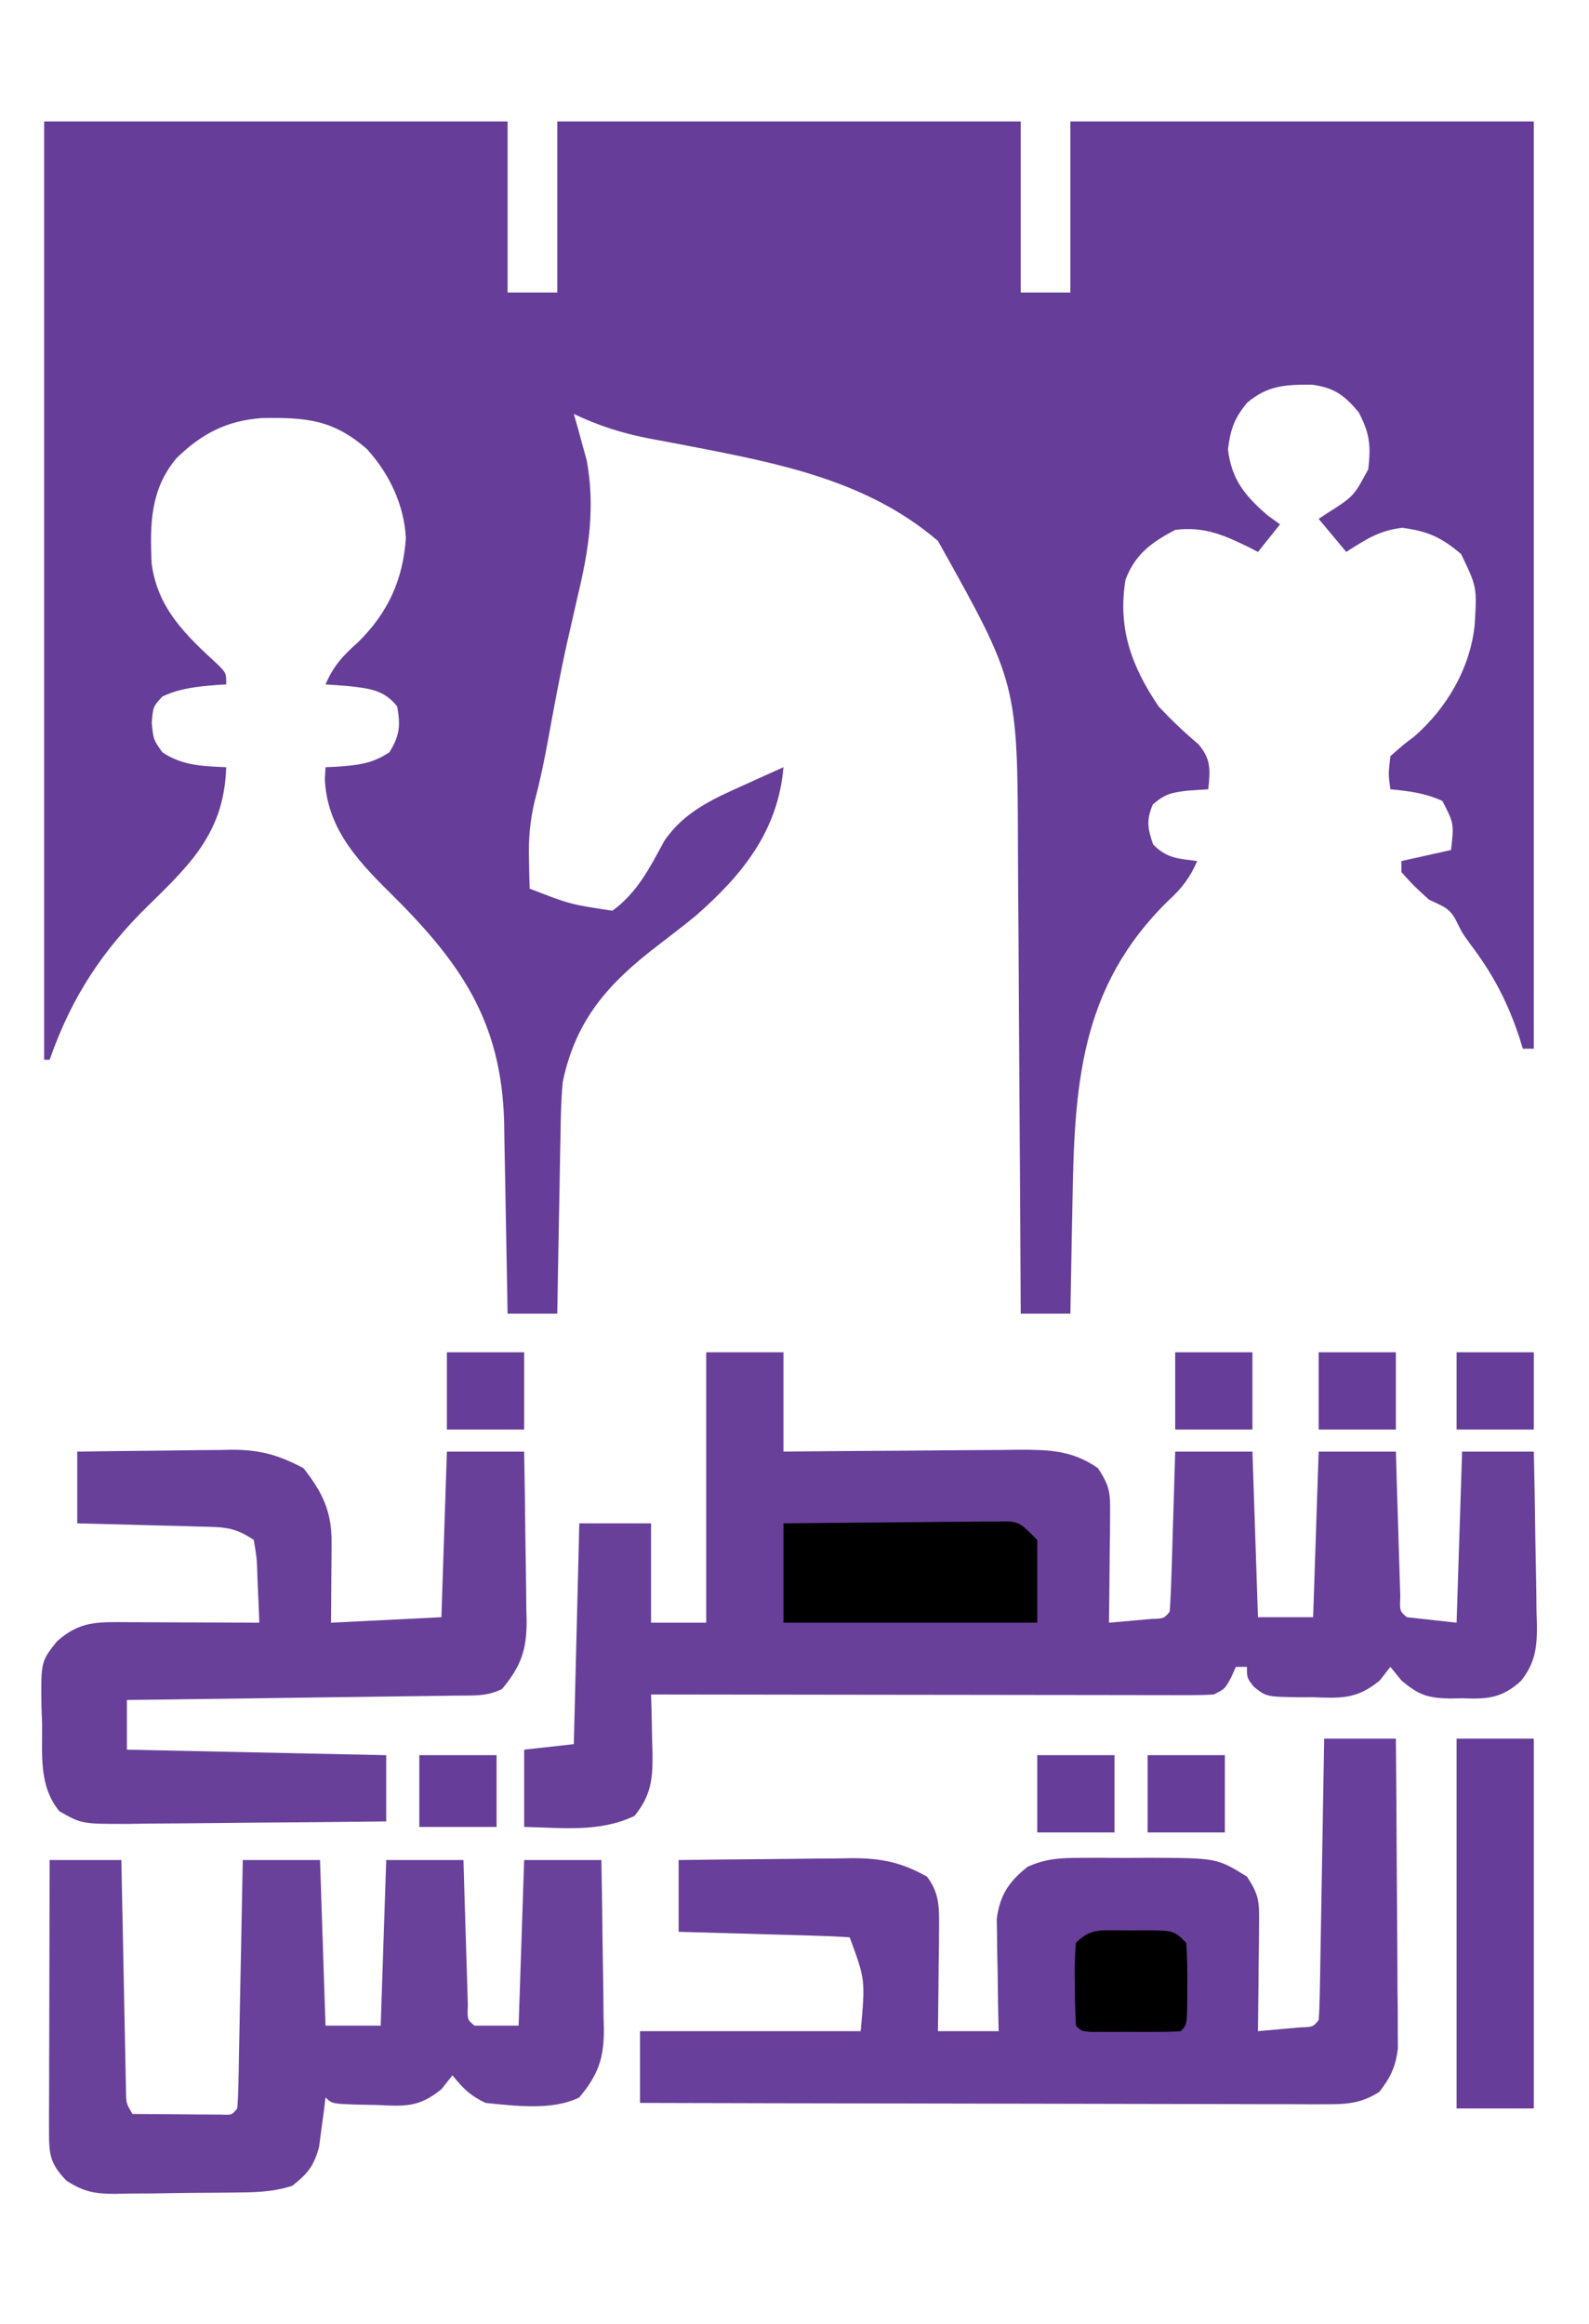 <?xml version="1.0" encoding="UTF-8"?>
<svg version="1.1" xmlns="http://www.w3.org/2000/svg" width="288" height="421">
<!--<path d="M0 0 C95.04 0 190.08 0 288 0 C288 138.93 288 277.86 288 421 C192.96 421 97.92 421 0 421 C0 282.07 0 143.14 0 0 Z " fill="#FDFDFE" transform="translate(0,0)"/>-->
<path d="M0 0 C27.72 0 55.44 0 84 0 C84 10.23 84 20.46 84 31 C86.97 31 89.94 31 93 31 C93 20.77 93 10.54 93 0 C120.72 0 148.44 0 177 0 C177 10.23 177 20.46 177 31 C179.97 31 182.94 31 186 31 C186 20.77 186 10.54 186 0 C213.72 0 241.44 0 270 0 C270 55.44 270 110.88 270 168 C269.34 168 268.68 168 268 168 C267.792 167.322 267.585 166.644 267.371 165.945 C265.265 159.581 262.623 154.542 258.586 149.191 C257 147 257 147 255.902 144.773 C254.7 142.41 253.364 142.148 251 141 C248.25 138.5 248.25 138.5 246 136 C246 135.34 246 134.68 246 134 C250.455 133.01 250.455 133.01 255 132 C255.534 127.202 255.534 127.202 253.438 123.125 C250.32 121.686 247.401 121.327 244 121 C243.625 118.312 243.625 118.312 244 115 C246.562 112.75 246.562 112.75 248.207 111.543 C254.207 106.379 258.501 99.006 259.281 91.18 C259.69 84.345 259.69 84.345 256.812 78.375 C253.191 75.317 250.785 74.233 246.125 73.625 C241.941 74.127 239.536 75.737 236 78 C233.525 75.03 233.525 75.03 231 72 C231.482 71.685 231.964 71.371 232.461 71.047 C237.36 67.932 237.36 67.932 240 63 C240.476 58.717 240.278 56.526 238.25 52.688 C235.662 49.596 233.822 48.251 229.816 47.699 C225.07 47.675 221.767 47.787 218 51 C215.662 53.902 215.035 55.723 214.562 59.438 C215.236 64.926 217.633 67.819 221.75 71.375 C222.493 71.911 223.235 72.448 224 73 C222.68 74.65 221.36 76.3 220 78 C219.165 77.567 219.165 77.567 218.312 77.125 C213.709 74.885 210.215 73.361 205 74 C200.679 76.287 197.765 78.391 196 83 C194.547 91.805 197.074 98.716 202 106 C204.313 108.452 206.664 110.697 209.242 112.867 C211.552 115.67 211.332 117.467 211 121 C209.742 121.082 208.484 121.165 207.188 121.25 C204.261 121.624 203.24 121.796 200.938 123.75 C199.739 126.627 200 128.078 201 131 C203.565 133.565 205.477 133.54 209 134 C207.665 137.009 206.237 138.917 203.812 141.125 C187.612 156.921 186.727 174.845 186.375 196.188 C186.337 198.113 186.298 200.038 186.258 201.963 C186.163 206.642 186.078 211.321 186 216 C183.03 216 180.06 216 177 216 C176.994 214.718 176.988 213.436 176.982 212.115 C176.925 199.978 176.852 187.842 176.764 175.706 C176.72 169.468 176.68 163.23 176.654 156.992 C176.627 150.962 176.587 144.932 176.537 138.902 C176.52 136.612 176.509 134.322 176.502 132.032 C176.421 101.777 176.421 101.777 162 76 C149.34 65.175 133.603 62.042 117.711 58.969 C116.823 58.796 115.935 58.623 115.02 58.446 C113.302 58.116 111.584 57.794 109.863 57.482 C104.873 56.537 100.595 55.174 96 53 C96.217 53.75 96.433 54.5 96.656 55.273 C96.935 56.297 97.213 57.32 97.5 58.375 C97.778 59.373 98.057 60.37 98.344 61.398 C99.893 69.899 98.741 77.492 96.75 85.812 C96.288 87.83 95.828 89.848 95.371 91.867 C95.14 92.883 94.909 93.898 94.671 94.944 C93.428 100.603 92.386 106.299 91.345 111.997 C90.647 115.773 89.895 119.484 88.895 123.191 C88.048 126.797 87.791 129.813 87.875 133.5 C87.893 134.542 87.911 135.583 87.93 136.656 C87.953 137.43 87.976 138.203 88 139 C95.345 141.849 95.345 141.849 103 143 C107.492 139.743 109.76 135.223 112.375 130.402 C115.969 125.09 121.142 122.779 126.812 120.25 C127.505 119.934 128.198 119.618 128.912 119.293 C130.605 118.522 132.302 117.76 134 117 C133.028 128.522 126.571 136.528 118 144 C115.772 145.802 113.512 147.553 111.234 149.293 C102.311 156.11 96.368 162.693 94 174 C93.687 177.289 93.629 180.568 93.586 183.871 C93.567 184.793 93.547 185.716 93.527 186.666 C93.468 189.59 93.421 192.514 93.375 195.438 C93.337 197.429 93.298 199.421 93.258 201.412 C93.162 206.275 93.078 211.137 93 216 C90.03 216 87.06 216 84 216 C83.97 214.17 83.97 214.17 83.94 212.303 C83.863 207.737 83.775 203.171 83.683 198.605 C83.645 196.636 83.61 194.668 83.578 192.699 C83.532 189.854 83.474 187.009 83.414 184.164 C83.403 183.297 83.391 182.43 83.379 181.537 C82.936 162.794 75.323 152.167 62.25 139.312 C56.417 133.53 51.249 127.728 50.875 119.125 C50.916 118.424 50.958 117.722 51 117 C51.603 116.974 52.207 116.948 52.828 116.922 C56.658 116.65 59.31 116.454 62.562 114.312 C64.454 111.269 64.599 109.519 64 106 C61.59 102.962 58.921 102.74 55.25 102.312 C53.834 102.196 52.418 102.088 51 102 C52.428 98.659 54.172 96.772 56.875 94.375 C62.284 89.074 65.041 83.085 65.562 75.5 C65.251 69.444 62.544 63.785 58.473 59.328 C52.273 53.965 47.439 53.621 39.422 53.746 C33.102 54.215 28.575 56.549 24 61 C19.239 66.661 19.152 72.979 19.488 80.113 C20.569 88.32 25.787 93.195 31.68 98.59 C33 100 33 100 33 102 C32.095 102.056 32.095 102.056 31.172 102.113 C27.638 102.404 24.675 102.687 21.438 104.188 C19.756 106.009 19.756 106.009 19.5 108.938 C19.8 112.009 19.8 112.009 21.438 114.312 C25.111 116.731 28.678 116.815 33 117 C32.637 128.442 26.941 134.213 19.062 141.875 C10.535 150.169 4.939 158.722 1 170 C0.67 170 0.34 170 0 170 C0 113.9 0 57.8 0 0 Z " fill="#663E99" transform="translate(8,22)"/>
<path d="M0 0 C4.62 0 9.24 0 14 0 C14 5.94 14 11.88 14 18 C16.27 17.976 16.27 17.976 18.586 17.952 C24.211 17.898 29.835 17.864 35.46 17.835 C37.893 17.82 40.325 17.8 42.758 17.774 C46.258 17.737 49.758 17.72 53.258 17.707 C54.885 17.684 54.885 17.684 56.544 17.66 C62.078 17.659 66.298 17.717 71 21 C73.298 24.446 73.236 25.711 73.195 29.762 C73.189 30.88 73.182 31.998 73.176 33.15 C73.151 34.901 73.151 34.901 73.125 36.688 C73.116 37.866 73.107 39.045 73.098 40.26 C73.074 43.173 73.041 46.087 73 49 C74.646 48.86 76.292 48.713 77.938 48.562 C78.854 48.481 79.771 48.4 80.715 48.316 C82.962 48.24 82.962 48.24 84 47 C84.159 44.856 84.251 42.707 84.316 40.559 C84.358 39.253 84.4 37.948 84.443 36.604 C84.483 35.215 84.523 33.826 84.562 32.438 C84.606 31.045 84.649 29.652 84.693 28.26 C84.8 24.84 84.9 21.42 85 18 C89.62 18 94.24 18 99 18 C99.33 27.9 99.66 37.8 100 48 C103.3 48 106.6 48 110 48 C110.33 38.1 110.66 28.2 111 18 C115.62 18 120.24 18 125 18 C125.061 20.082 125.121 22.164 125.184 24.309 C125.246 26.317 125.309 28.326 125.372 30.335 C125.416 31.735 125.457 33.135 125.497 34.534 C125.555 36.543 125.619 38.551 125.684 40.559 C125.72 41.768 125.757 42.978 125.795 44.224 C125.689 46.907 125.689 46.907 127 48 C129.97 48.33 132.94 48.66 136 49 C136.33 38.77 136.66 28.54 137 18 C141.29 18 145.58 18 150 18 C150.124 23.302 150.215 28.603 150.275 33.906 C150.3 35.708 150.334 37.51 150.377 39.312 C150.438 41.909 150.466 44.504 150.488 47.102 C150.514 47.902 150.54 48.702 150.566 49.527 C150.569 53.595 150.245 56.238 147.708 59.509 C144.228 62.71 141.512 62.866 137 62.688 C135.952 62.71 135.952 62.71 134.883 62.732 C130.809 62.667 129.138 62.117 126 59.457 C125.01 58.241 125.01 58.241 124 57 C123.363 57.815 122.726 58.629 122.07 59.469 C117.926 62.885 115.072 62.684 109.875 62.5 C109.064 62.503 108.253 62.505 107.418 62.508 C101.512 62.41 101.512 62.41 99.247 60.596 C98 59 98 59 98 57 C97.34 57 96.68 57 96 57 C95.711 57.639 95.422 58.279 95.125 58.938 C94 61 94 61 92 62 C90.632 62.092 89.259 62.122 87.887 62.12 C87.026 62.122 86.165 62.123 85.278 62.124 C84.332 62.121 83.385 62.117 82.41 62.114 C80.917 62.114 80.917 62.114 79.394 62.114 C76.093 62.113 72.793 62.105 69.492 62.098 C67.208 62.096 64.924 62.094 62.64 62.093 C56.62 62.09 50.6 62.08 44.579 62.069 C38.44 62.058 32.3 62.054 26.16 62.049 C14.107 62.038 2.053 62.021 -10 62 C-9.948 63.754 -9.948 63.754 -9.895 65.543 C-9.866 67.091 -9.839 68.639 -9.812 70.188 C-9.787 70.956 -9.762 71.725 -9.736 72.518 C-9.676 77.174 -9.93 80.241 -13 84 C-19.349 87.038 -26.124 86.13 -33 86 C-33 81.38 -33 76.76 -33 72 C-28.545 71.505 -28.545 71.505 -24 71 C-23.67 57.8 -23.34 44.6 -23 31 C-18.71 31 -14.42 31 -10 31 C-10 36.94 -10 42.88 -10 49 C-6.7 49 -3.4 49 0 49 C0 32.83 0 16.66 0 0 Z " fill="#68409A" transform="translate(128,245)"/>
<path d="M0 0 C4.29 0 8.58 0 13 0 C13.068 7.606 13.123 15.212 13.155 22.819 C13.171 26.351 13.192 29.883 13.226 33.415 C13.265 37.479 13.28 41.542 13.293 45.605 C13.308 46.87 13.324 48.135 13.34 49.438 C13.34 51.209 13.34 51.209 13.341 53.016 C13.351 54.572 13.351 54.572 13.361 56.159 C12.935 59.51 12.051 61.329 10 64 C6.818 66.024 4.316 66.248 0.584 66.241 C-0.516 66.243 -1.615 66.246 -2.748 66.249 C-3.949 66.242 -5.15 66.234 -6.388 66.227 C-8.291 66.227 -8.291 66.227 -10.232 66.228 C-13.707 66.229 -17.181 66.217 -20.656 66.203 C-24.289 66.19 -27.922 66.189 -31.555 66.187 C-38.433 66.181 -45.31 66.164 -52.188 66.144 C-60.018 66.122 -67.849 66.111 -75.68 66.101 C-91.787 66.08 -107.893 66.044 -124 66 C-124 61.71 -124 57.42 -124 53 C-110.8 53 -97.6 53 -84 53 C-83.161 43.67 -83.161 43.67 -86 36 C-88.29 35.841 -90.584 35.749 -92.879 35.684 C-93.566 35.663 -94.252 35.642 -94.96 35.621 C-97.161 35.555 -99.361 35.496 -101.562 35.438 C-103.051 35.394 -104.54 35.351 -106.029 35.307 C-109.686 35.199 -113.343 35.098 -117 35 C-117 30.71 -117 26.42 -117 22 C-111.716 21.926 -106.433 21.871 -101.149 21.835 C-99.354 21.82 -97.559 21.8 -95.763 21.774 C-93.174 21.737 -90.586 21.72 -87.996 21.707 C-86.803 21.684 -86.803 21.684 -85.587 21.66 C-80.325 21.659 -76.615 22.391 -72 25 C-69.649 28.027 -69.765 30.892 -69.805 34.641 C-69.811 35.711 -69.818 36.78 -69.824 37.883 C-69.841 38.994 -69.858 40.105 -69.875 41.25 C-69.884 42.377 -69.893 43.503 -69.902 44.664 C-69.926 47.443 -69.962 50.221 -70 53 C-66.37 53 -62.74 53 -59 53 C-59.052 50.597 -59.052 50.597 -59.105 48.145 C-59.134 46.034 -59.161 43.923 -59.188 41.812 C-59.213 40.757 -59.238 39.702 -59.264 38.615 C-59.273 37.594 -59.283 36.572 -59.293 35.52 C-59.309 34.582 -59.324 33.645 -59.341 32.679 C-58.79 28.35 -57.137 25.898 -53.738 23.212 C-50.383 21.727 -47.861 21.612 -44.195 21.602 C-42.889 21.598 -41.584 21.594 -40.238 21.59 C-39.562 21.596 -38.886 21.602 -38.19 21.609 C-36.138 21.625 -34.087 21.609 -32.035 21.59 C-19.431 21.627 -19.431 21.627 -14 25 C-11.702 28.446 -11.764 29.711 -11.805 33.762 C-11.811 34.88 -11.818 35.998 -11.824 37.15 C-11.849 38.901 -11.849 38.901 -11.875 40.688 C-11.884 41.866 -11.893 43.045 -11.902 44.26 C-11.926 47.173 -11.959 50.087 -12 53 C-10.354 52.86 -8.708 52.713 -7.062 52.562 C-6.146 52.481 -5.229 52.4 -4.285 52.316 C-2.038 52.24 -2.038 52.24 -1 51 C-0.877 49.405 -0.822 47.804 -0.795 46.205 C-0.775 45.184 -0.755 44.163 -0.734 43.111 C-0.718 42.001 -0.701 40.89 -0.684 39.746 C-0.652 38.05 -0.652 38.05 -0.621 36.32 C-0.555 32.693 -0.496 29.065 -0.438 25.438 C-0.394 22.985 -0.351 20.533 -0.307 18.08 C-0.199 12.053 -0.098 6.027 0 0 Z " fill="#683F9A" transform="translate(240,315)"/>
<path d="M0 0 C4.29 0 8.58 0 13 0 C13.025 1.322 13.05 2.645 13.076 4.007 C13.17 8.901 13.27 13.795 13.372 18.689 C13.416 20.809 13.457 22.93 13.497 25.05 C13.555 28.094 13.619 31.137 13.684 34.18 C13.7 35.132 13.717 36.084 13.734 37.065 C13.754 37.946 13.774 38.826 13.795 39.734 C13.81 40.511 13.826 41.288 13.842 42.089 C13.888 44.086 13.888 44.086 15 46 C17.979 46.027 20.958 46.047 23.938 46.062 C24.788 46.071 25.638 46.079 26.514 46.088 C27.323 46.091 28.131 46.094 28.965 46.098 C29.714 46.103 30.463 46.108 31.234 46.114 C33.027 46.193 33.027 46.193 34 45 C34.122 43.589 34.178 42.172 34.205 40.756 C34.225 39.855 34.245 38.954 34.266 38.026 C34.282 37.047 34.299 36.067 34.316 35.059 C34.337 34.061 34.358 33.064 34.379 32.036 C34.445 28.837 34.504 25.637 34.562 22.438 C34.606 20.274 34.649 18.111 34.693 15.947 C34.801 10.632 34.902 5.316 35 0 C39.62 0 44.24 0 49 0 C49.33 9.9 49.66 19.8 50 30 C53.3 30 56.6 30 60 30 C60.33 20.1 60.66 10.2 61 0 C65.62 0 70.24 0 75 0 C75.061 2.082 75.121 4.164 75.184 6.309 C75.246 8.317 75.309 10.326 75.372 12.335 C75.416 13.735 75.457 15.135 75.497 16.534 C75.555 18.543 75.619 20.551 75.684 22.559 C75.72 23.768 75.757 24.978 75.795 26.224 C75.689 28.907 75.689 28.907 77 30 C79.64 30 82.28 30 85 30 C85.33 20.1 85.66 10.2 86 0 C90.62 0 95.24 0 100 0 C100.099 5.159 100.172 10.318 100.22 15.479 C100.24 17.232 100.267 18.986 100.302 20.739 C100.351 23.266 100.373 25.793 100.391 28.32 C100.411 29.099 100.432 29.877 100.453 30.679 C100.455 35.906 99.459 38.85 96 43 C91.145 45.428 84.321 44.533 79 44 C76.143 42.627 75.044 41.477 73 39 C72.355 39.817 71.711 40.635 71.047 41.477 C66.986 44.84 64.336 44.624 59.25 44.375 C58.47 44.361 57.69 44.347 56.887 44.332 C51.183 44.183 51.183 44.183 50 43 C49.853 44.23 49.853 44.23 49.703 45.484 C49.554 46.562 49.404 47.64 49.25 48.75 C49.111 49.817 48.972 50.885 48.828 51.984 C47.876 55.453 46.793 56.786 44 59 C40.373 60.209 37.006 60.2 33.227 60.238 C32.466 60.246 31.705 60.254 30.921 60.263 C29.312 60.277 27.704 60.287 26.095 60.295 C23.641 60.312 21.188 60.356 18.734 60.4 C17.169 60.411 15.604 60.419 14.039 60.426 C12.944 60.452 12.944 60.452 11.826 60.479 C8.163 60.463 6.166 60.107 3.06 58.098 C-0.063 54.917 -0.124 53.165 -0.114 48.816 C-0.113 47.735 -0.113 46.654 -0.113 45.54 C-0.108 44.369 -0.103 43.199 -0.098 41.992 C-0.096 40.796 -0.095 39.601 -0.093 38.369 C-0.088 34.537 -0.075 30.706 -0.062 26.875 C-0.057 24.283 -0.053 21.69 -0.049 19.098 C-0.038 12.732 -0.021 6.366 0 0 Z " fill="#69419B" transform="translate(9,337)"/>
<path d="M0 0 C4.714 -0.075 9.427 -0.129 14.142 -0.165 C15.743 -0.18 17.344 -0.2 18.946 -0.226 C21.257 -0.263 23.567 -0.28 25.879 -0.293 C26.586 -0.308 27.294 -0.324 28.023 -0.34 C33.163 -0.342 36.536 0.628 41 3 C44.471 7.384 46.135 10.884 46.098 16.449 C46.095 17.213 46.093 17.977 46.09 18.764 C46.081 19.729 46.072 20.694 46.062 21.688 C46.042 24.761 46.021 27.834 46 31 C55.9 30.505 55.9 30.505 66 30 C66.33 20.1 66.66 10.2 67 0 C71.62 0 76.24 0 81 0 C81.099 5.159 81.172 10.318 81.22 15.479 C81.24 17.232 81.267 18.986 81.302 20.739 C81.351 23.266 81.373 25.793 81.391 28.32 C81.411 29.099 81.432 29.877 81.453 30.679 C81.455 35.906 80.459 38.85 77 43 C74.2 44.4 71.847 44.164 68.714 44.205 C68.07 44.215 67.426 44.225 66.763 44.235 C64.631 44.267 62.499 44.292 60.367 44.316 C58.89 44.337 57.413 44.358 55.937 44.379 C52.047 44.435 48.157 44.484 44.268 44.532 C40.299 44.582 36.331 44.638 32.363 44.693 C24.576 44.801 16.788 44.902 9 45 C9 47.97 9 50.94 9 54 C32.265 54.495 32.265 54.495 56 55 C56 58.96 56 62.92 56 67 C48.116 67.099 40.233 67.171 32.349 67.22 C29.667 67.238 26.985 67.265 24.303 67.302 C20.448 67.35 16.594 67.373 12.738 67.391 C11.539 67.411 10.34 67.432 9.105 67.453 C0.802 67.455 0.802 67.455 -3.234 65.163 C-7.037 60.505 -6.294 54.915 -6.375 49.188 C-6.412 48.202 -6.45 47.217 -6.488 46.201 C-6.587 38.035 -6.587 38.035 -3.664 34.363 C0.512 30.659 3.665 30.88 9.074 30.902 C10.1 30.904 10.1 30.904 11.146 30.907 C13.327 30.912 15.507 30.925 17.688 30.938 C19.167 30.943 20.647 30.947 22.127 30.951 C25.751 30.962 29.376 30.979 33 31 C32.913 28.54 32.806 26.084 32.688 23.625 C32.654 22.577 32.654 22.577 32.619 21.508 C32.53 19.227 32.53 19.227 32 16 C28.416 13.611 26.628 13.698 22.363 13.586 C21.065 13.547 19.766 13.509 18.428 13.469 C17.056 13.437 15.684 13.406 14.312 13.375 C12.929 13.337 11.546 13.298 10.162 13.258 C6.775 13.163 3.388 13.081 0 13 C0 8.71 0 4.42 0 0 Z " fill="#68409A" transform="translate(14,263)"/>
<path d="M0 0 C4.62 0 9.24 0 14 0 C14 22.11 14 44.22 14 67 C9.38 67 4.76 67 0 67 C0 44.89 0 22.78 0 0 Z " fill="#663D99" transform="translate(264,315)"/>
<path d="M0 0 C6.069 -0.074 12.138 -0.129 18.207 -0.165 C20.272 -0.18 22.337 -0.2 24.402 -0.226 C27.368 -0.263 30.334 -0.28 33.301 -0.293 C34.226 -0.308 35.151 -0.324 36.104 -0.34 C36.965 -0.34 37.825 -0.34 38.712 -0.341 C39.469 -0.347 40.227 -0.354 41.007 -0.361 C43 0 43 0 46 3 C46 7.95 46 12.9 46 18 C30.82 18 15.64 18 0 18 C0 12.06 0 6.12 0 0 Z " fill="black" transform="translate(142,276)"/>
<path d="M0 0 C0.737 0.008 1.475 0.015 2.234 0.023 C3.34 0.012 3.34 0.012 4.469 0 C9.981 0.02 9.981 0.02 12.234 2.273 C12.406 4.836 12.467 7.277 12.422 9.836 C12.421 10.534 12.421 11.232 12.42 11.951 C12.375 17.133 12.375 17.133 11.234 18.273 C9.904 18.372 8.568 18.404 7.234 18.406 C6.43 18.408 5.626 18.409 4.797 18.41 C3.951 18.406 3.106 18.402 2.234 18.398 C1.389 18.402 0.543 18.406 -0.328 18.41 C-1.133 18.409 -1.937 18.408 -2.766 18.406 C-3.508 18.405 -4.251 18.404 -5.016 18.403 C-6.766 18.273 -6.766 18.273 -7.766 17.273 C-7.892 14.781 -7.951 12.329 -7.953 9.836 C-7.965 9.142 -7.978 8.448 -7.99 7.732 C-7.996 5.911 -7.887 4.091 -7.766 2.273 C-5.206 -0.286 -3.494 0.013 0 0 Z " fill="black" transform="translate(202.766,349.727)"/>
<path d="M0 0 C4.62 0 9.24 0 14 0 C14 4.62 14 9.24 14 14 C9.38 14 4.76 14 0 14 C0 9.38 0 4.76 0 0 Z " fill="#663D99" transform="translate(208,318)"/>
<path d="M0 0 C4.62 0 9.24 0 14 0 C14 4.62 14 9.24 14 14 C9.38 14 4.76 14 0 14 C0 9.38 0 4.76 0 0 Z " fill="#663D99" transform="translate(188,318)"/>
<path d="M0 0 C4.62 0 9.24 0 14 0 C14 4.62 14 9.24 14 14 C9.38 14 4.76 14 0 14 C0 9.38 0 4.76 0 0 Z " fill="#663D99" transform="translate(264,245)"/>
<path d="M0 0 C4.62 0 9.24 0 14 0 C14 4.62 14 9.24 14 14 C9.38 14 4.76 14 0 14 C0 9.38 0 4.76 0 0 Z " fill="#663D99" transform="translate(239,245)"/>
<path d="M0 0 C4.62 0 9.24 0 14 0 C14 4.62 14 9.24 14 14 C9.38 14 4.76 14 0 14 C0 9.38 0 4.76 0 0 Z " fill="#663D99" transform="translate(213,245)"/>
<path d="M0 0 C4.62 0 9.24 0 14 0 C14 4.62 14 9.24 14 14 C9.38 14 4.76 14 0 14 C0 9.38 0 4.76 0 0 Z " fill="#663D99" transform="translate(81,245)"/>
<path d="M0 0 C4.62 0 9.24 0 14 0 C14 4.29 14 8.58 14 13 C9.38 13 4.76 13 0 13 C0 8.71 0 4.42 0 0 Z " fill="#663D99" transform="translate(76,318)"/>
</svg>
